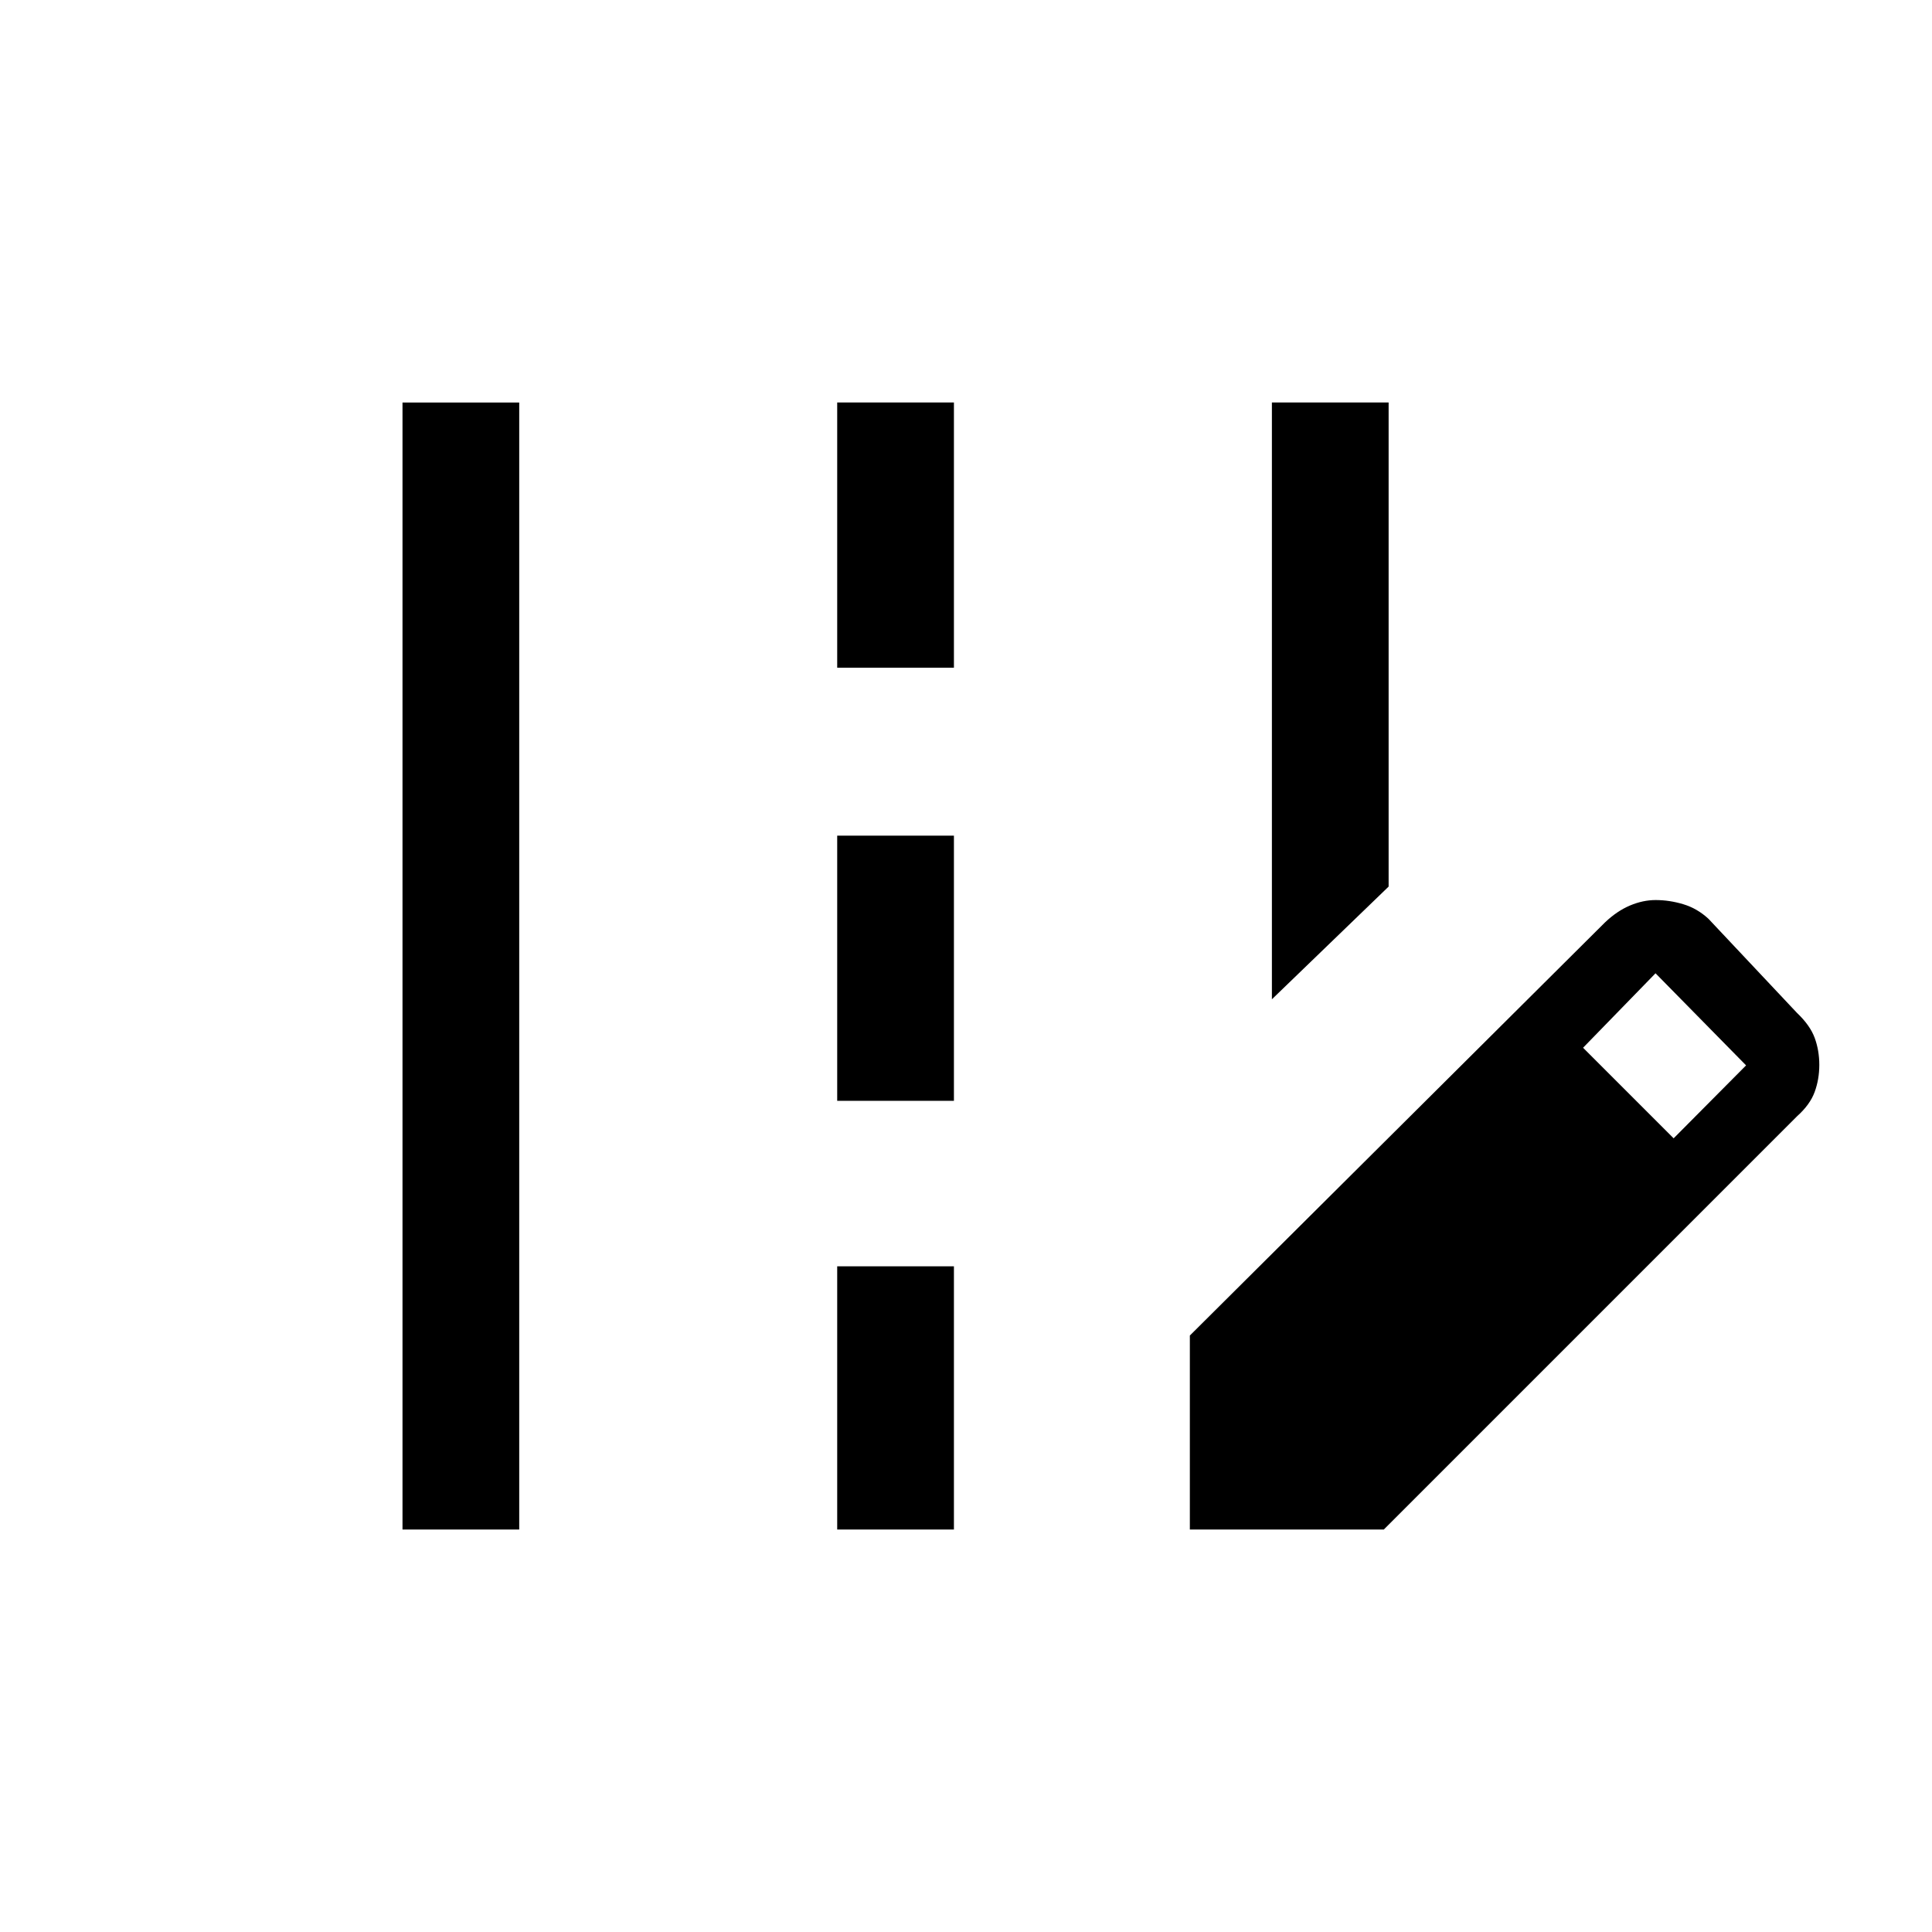 <svg xmlns="http://www.w3.org/2000/svg" height="20" viewBox="0 -960 960 960" width="20"><path d="M632-463.46V-760h58v240.54l-58 56ZM200-200v-560h58v560h-58Zm216-428.23V-760h58v131.77h-58ZM416-413v-131.77h58V-413h-58Zm0 213v-130.77h58V-200h-58Zm175.23 0v-96.38l206.31-205.31q6.01-5.69 12.42-8.38 6.41-2.7 12.71-2.7 6.88 0 13.77 2.08 6.89 2.07 12.48 7.23l44 46.77q6.51 6.18 8.8 12.43Q904-438 904-430.86q0 7.15-2.31 13.46-2.31 6.32-8.77 12.09L687.62-200h-96.39Zm240.39-194.38 36-36.24-45-45.76-36 37 45 45Z"/></svg>